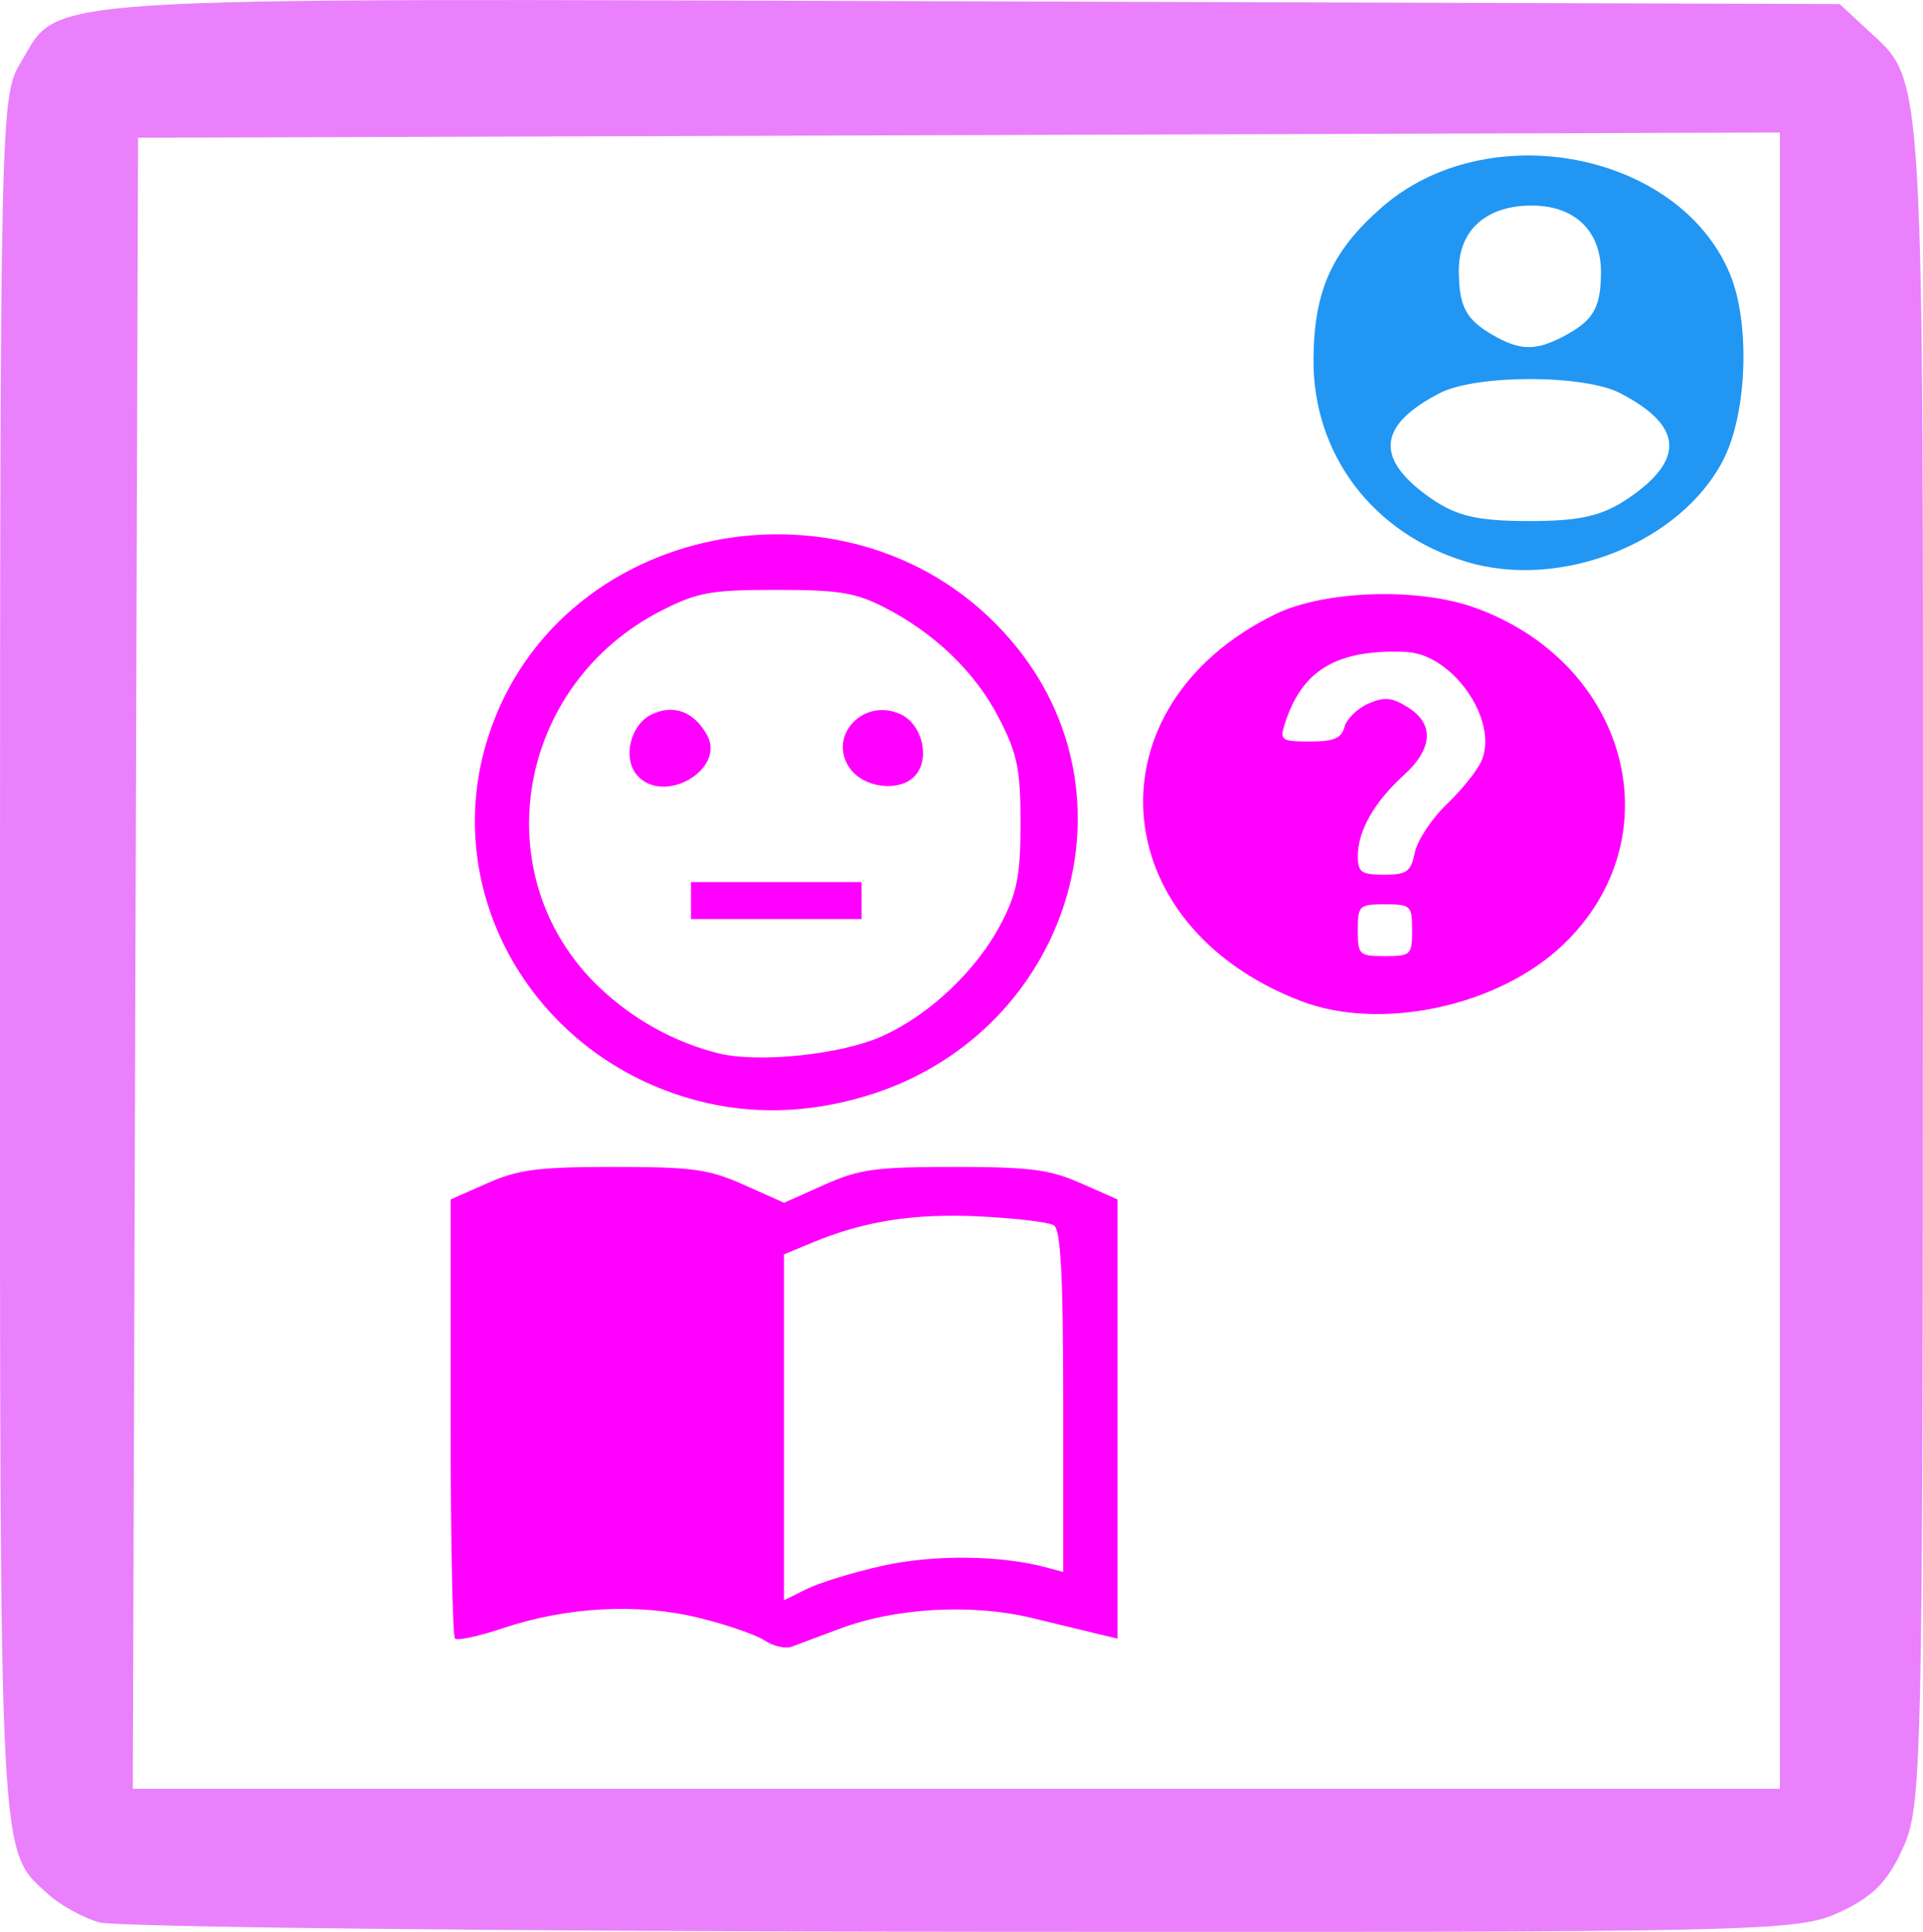 <?xml version="1.0" encoding="UTF-8" standalone="no"?>
<!-- Created with Inkscape (http://www.inkscape.org/) -->

<svg
   xmlns:dc="http://purl.org/dc/elements/1.1/"
   xmlns:cc="http://creativecommons.org/ns#"
   xmlns:rdf="http://www.w3.org/1999/02/22-rdf-syntax-ns#"
   xmlns:svg="http://www.w3.org/2000/svg"
   xmlns="http://www.w3.org/2000/svg"
   xmlns:sodipodi="http://sodipodi.sourceforge.net/DTD/sodipodi-0.dtd"
   xmlns:inkscape="http://www.inkscape.org/namespaces/inkscape"
   width="47.725"
   height="47.931"
   viewBox="0 0 47.725 47.931"
   id="svg7283"
   version="1.1"
   inkscape:version="0.91 r13725"
   sodipodi:docname="roles-helpdesk.svg">
  <defs
     id="defs7285" />
  <sodipodi:namedview
     id="base"
     pagecolor="#ffffff"
     bordercolor="#666666"
     borderopacity="1.0"
     inkscape:pageopacity="0.0"
     inkscape:pageshadow="2"
     inkscape:zoom="0.35"
     inkscape:cx="-102.56605"
     inkscape:cy="152.53698"
     inkscape:document-units="px"
     inkscape:current-layer="layer1"
     showgrid="false"
     fit-margin-top="0"
     fit-margin-left="0"
     fit-margin-right="0"
     fit-margin-bottom="0"
     units="px"
     inkscape:window-width="1307"
     inkscape:window-height="744"
     inkscape:window-x="53"
     inkscape:window-y="24"
     inkscape:window-maximized="1" />
  <g
     inkscape:label="Layer 1"
     inkscape:groupmode="layer"
     id="layer1"
     transform="translate(-358.995,-636.968)">
    <g
       id="g6356"
       transform="translate(558.679,628.235)">
      <g
         transform="matrix(0.762,0,0,0.727,183.777,27.907)"
         id="g4015">
        <path
           style="fill:#ff00ff"
           d="m -478.325,29.613 c -0.278,-0.195 -1.244,-0.545 -2.147,-0.776 -1.97,-0.505 -4.297,-0.375 -6.376,0.355 -0.78,0.274 -1.483,0.434 -1.562,0.355 -0.079,-0.079 -0.143,-3.483 -0.143,-7.565 l 0,-7.422 1.2,-0.554 c 1.016,-0.469 1.646,-0.554 4.123,-0.554 2.565,0 3.084,0.075 4.23,0.611 l 1.307,0.611 1.307,-0.611 c 1.146,-0.536 1.665,-0.611 4.23,-0.611 2.476,0 3.107,0.085 4.123,0.554 l 1.2,0.554 0,7.494 0,7.494 -0.568,-0.142 c -0.313,-0.078 -1.307,-0.33 -2.21,-0.56 -1.952,-0.497 -4.438,-0.354 -6.253,0.359 -0.658,0.259 -1.367,0.536 -1.576,0.617 -0.208,0.08 -0.606,-0.014 -0.884,-0.209 z m 3.842,-2.55 c 1.638,-0.385 3.84,-0.364 5.313,0.052 l 0.568,0.16 0,-5.823 c 0,-4.29 -0.081,-5.873 -0.306,-6.012 -0.168,-0.104 -1.246,-0.239 -2.394,-0.299 -2.135,-0.112 -3.766,0.152 -5.445,0.881 l -0.947,0.411 0,5.903 0,5.903 0.748,-0.387 c 0.411,-0.213 1.519,-0.568 2.462,-0.79 z"
           id="path4003"
           inkscape:connector-curvature="0" />
        <path
           style="fill:#ff00ff"
           d="m -480.528,11.185 c -5.336,-1.469 -8.429,-7.118 -6.799,-12.419 2.347,-7.636 12.418,-9.383 17.256,-2.993 4.057,5.359 1.462,13.276 -5.007,15.274 -1.868,0.577 -3.689,0.623 -5.449,0.139 z m 6.02,-2.191 c 1.565,-0.735 3.106,-2.269 3.899,-3.881 0.509,-1.034 0.618,-1.636 0.618,-3.403 0,-1.836 -0.102,-2.353 -0.702,-3.576 -0.771,-1.57 -2.098,-2.908 -3.769,-3.799 -0.912,-0.486 -1.467,-0.578 -3.484,-0.578 -2.117,4.55e-4 -2.551,0.081 -3.693,0.682 -4.798,2.527 -5.856,9.103 -2.072,12.882 1.092,1.091 2.442,1.876 3.871,2.251 1.298,0.341 3.998,0.049 5.332,-0.578 z"
           id="path4005"
           inkscape:connector-curvature="0" />
        <path
           style="fill:#ff00ff"
           d="m -480.724,4.361 0,-0.631 2.778,0 2.778,0 0,0.631 0,0.631 -2.778,0 -2.778,0 0,-0.631 z"
           id="path4007"
           inkscape:connector-curvature="0" />
        <path
           style="fill:#ff00ff"
           d="m -482.479,0.084 c -0.483,-0.582 -0.219,-1.732 0.476,-2.077 0.713,-0.354 1.371,-0.099 1.796,0.695 0.632,1.181 -1.409,2.422 -2.272,1.382 z"
           id="path4009"
           inkscape:connector-curvature="0" />
        <path
           style="fill:#ff00ff"
           d="m -475.559,-0.167 c -0.726,-1.108 0.473,-2.419 1.67,-1.826 0.695,0.345 0.959,1.495 0.476,2.077 -0.49,0.59 -1.686,0.45 -2.146,-0.251 z"
           id="path4011"
           inkscape:connector-curvature="0" />
        <path
           style="fill:#ff00ff"
           d="m -460.868,7.787 c -6.443,-2.598 -6.921,-10.055 -0.845,-13.19 1.596,-0.824 4.66,-0.933 6.516,-0.233 5.028,1.897 6.518,7.862 2.875,11.505 -2.108,2.108 -5.94,2.968 -8.546,1.918 z m 3.63,-2.415 c 0,-0.842 -0.042,-0.884 -0.884,-0.884 -0.842,0 -0.884,0.042 -0.884,0.884 0,0.842 0.042,0.884 0.884,0.884 0.842,0 0.884,-0.042 0.884,-0.884 z m 0.089,-2.654 c 0.084,-0.418 0.559,-1.167 1.057,-1.665 0.498,-0.498 1.005,-1.169 1.128,-1.491 0.53,-1.394 -0.972,-3.625 -2.482,-3.688 -2.259,-0.094 -3.391,0.62 -3.949,2.49 -0.156,0.522 -0.088,0.568 0.828,0.568 0.781,0 1.026,-0.108 1.128,-0.499 0.072,-0.274 0.421,-0.631 0.777,-0.793 0.528,-0.24 0.764,-0.217 1.288,0.126 0.866,0.568 0.816,1.411 -0.138,2.319 -0.957,0.91 -1.493,1.897 -1.493,2.749 0,0.563 0.107,0.644 0.852,0.644 0.746,0 0.871,-0.095 1.004,-0.76 z"
           id="path4013"
           inkscape:connector-curvature="0" />
      </g>
      <g
         id="g6346">
        <path
           style="fill:#ea80fc"
           d="m -197.237,56.426 c -0.399,-0.12 -0.953,-0.426 -1.232,-0.679 -1.255,-1.142 -1.216,-0.401 -1.215,-23.228 9.3e-4,-20.763 0.015,-21.412 0.497,-22.205 1.035,-1.707 -0.243,-1.623 23.596,-1.548 l 21.564,0.068 0.688,0.638 c 1.431,1.328 1.384,0.544 1.378,23.154 -0.005,20.122 -0.023,20.912 -0.499,21.966 -0.377,0.835 -0.751,1.211 -1.581,1.59 -1.05,0.479 -1.809,0.496 -21.779,0.48 -11.38,-0.009 -21.018,-0.115 -21.417,-0.235 z m 41.727,-23.858 0,-20.547 -20.374,0.065 -20.374,0.065 -0.065,20.482 -0.065,20.482 20.439,0 20.439,0 0,-20.547 z"
           id="path6271"
           inkscape:connector-curvature="0" />
        <path
           style="fill:#2196f3"
           d="m -163.29,22.672 c -2.33,-0.701 -3.818,-2.678 -3.796,-5.041 0.016,-1.69 0.455,-2.665 1.689,-3.748 2.617,-2.298 7.375,-1.394 8.644,1.641 0.509,1.217 0.432,3.453 -0.158,4.61 -1.052,2.062 -4.027,3.246 -6.379,2.538 z m 4.022,-1.579 c 1.413,-0.96 1.347,-1.802 -0.206,-2.605 -0.903,-0.467 -3.578,-0.467 -4.481,0 -1.545,0.799 -1.616,1.633 -0.223,2.605 0.64,0.446 1.164,0.568 2.444,0.568 1.273,0 1.812,-0.124 2.466,-0.568 z m -1.61,-4.015 c 0.736,-0.388 0.922,-0.705 0.927,-1.584 0.005,-1.03 -0.648,-1.661 -1.72,-1.661 -1.128,0 -1.813,0.612 -1.808,1.618 0.005,0.901 0.177,1.217 0.88,1.616 0.649,0.368 1.039,0.371 1.721,0.011 z"
           id="path6273"
           inkscape:connector-curvature="0" />
      </g>
    </g>
  </g>
</svg>
